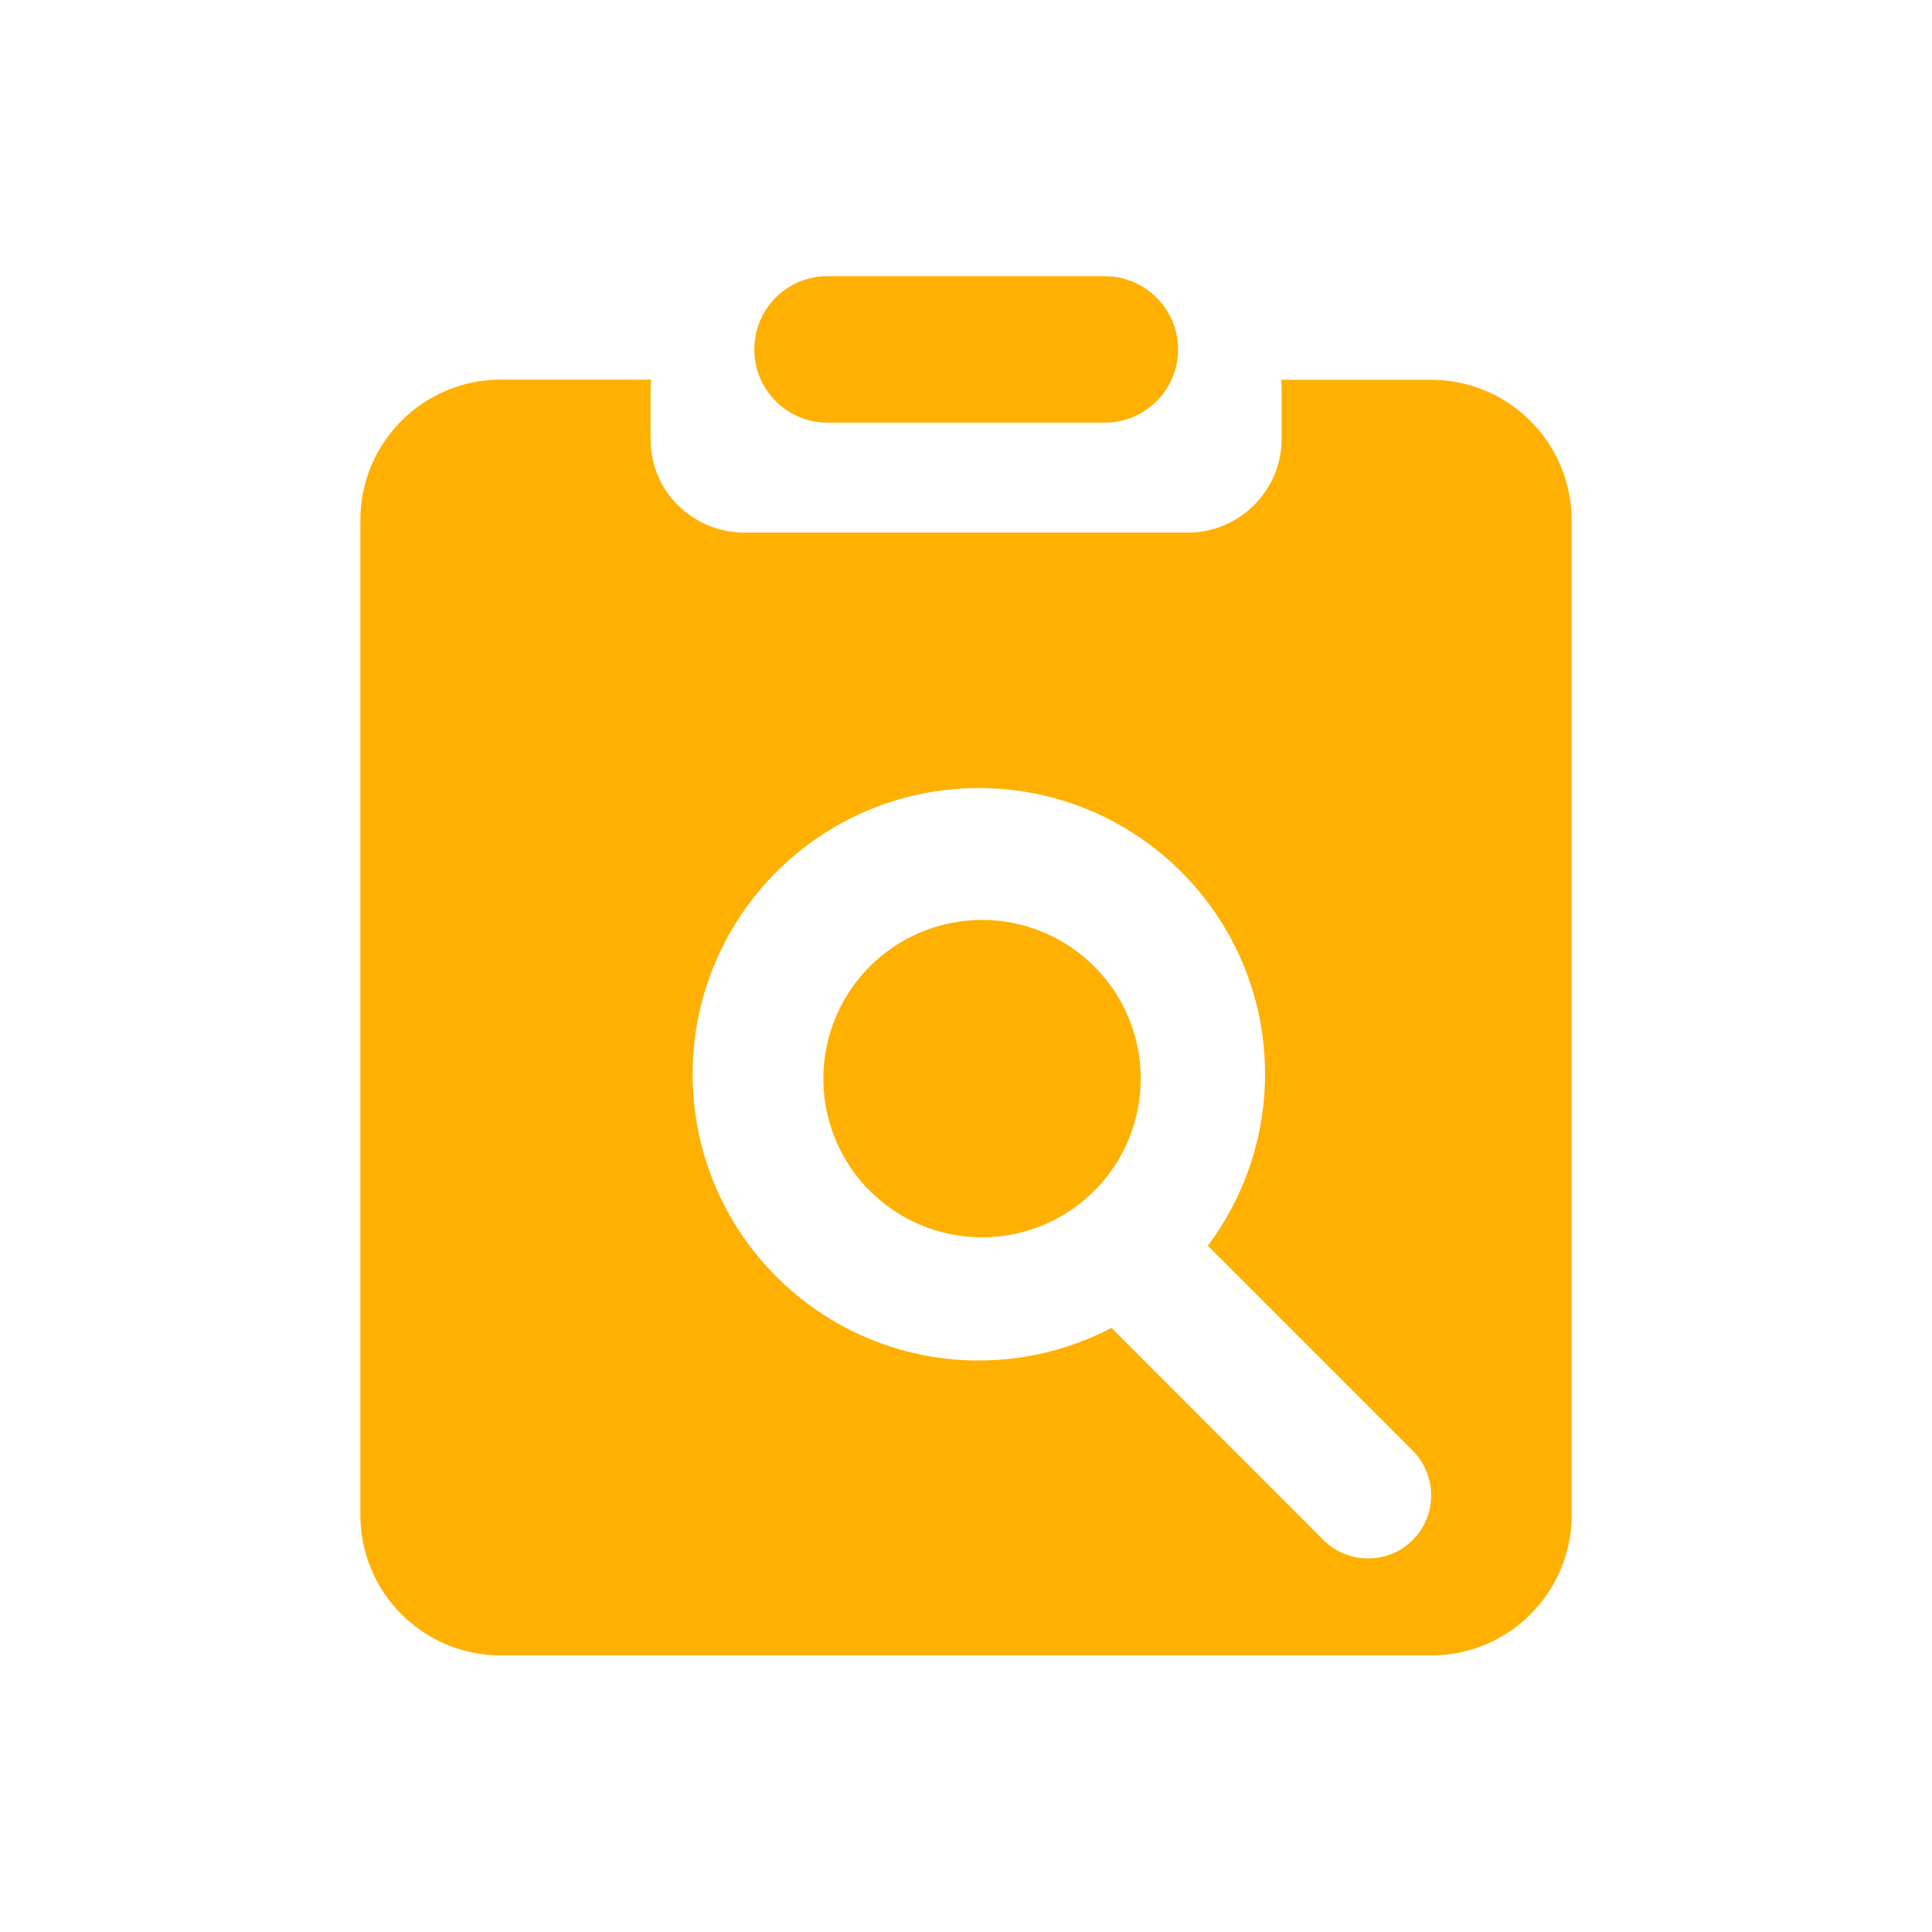 <?xml version="1.0" standalone="no"?><!DOCTYPE svg PUBLIC "-//W3C//DTD SVG 1.1//EN" "http://www.w3.org/Graphics/SVG/1.1/DTD/svg11.dtd"><svg t="1659066056557" class="icon" viewBox="0 0 1024 1024" version="1.1" xmlns="http://www.w3.org/2000/svg" p-id="42217" xmlns:xlink="http://www.w3.org/1999/xlink" width="200" height="200"><defs><style type="text/css">@font-face { font-family: feedback-iconfont; src: url("//at.alicdn.com/t/font_1031158_u69w8yhxdu.woff2?t=1630033759944") format("woff2"), url("//at.alicdn.com/t/font_1031158_u69w8yhxdu.woff?t=1630033759944") format("woff"), url("//at.alicdn.com/t/font_1031158_u69w8yhxdu.ttf?t=1630033759944") format("truetype"); }
</style></defs><path d="M437.4 224h148.2c21.4 0 38.8-17.4 38.8-38.8s-17.4-38.8-38.8-38.8H437.4c-21 0.6-37.6 17.8-37.6 38.8s16.7 38.1 37.6 38.8z" fill="#FFB000" p-id="42218"></path><path d="M758.5 201.3H679c0.2 1.8 0.3 3.6 0.3 5.5v25.8c0 27.4-22.4 49.7-49.7 49.7H394.5c-13.2 0-25.8-5.3-35.2-14.5s-14.5-21.9-14.5-35.2v-25.9c0-1.9 0.2-3.6 0.3-5.5h-79.6c-41.2 0-74.5 33.3-74.5 74.5v527.2c0 41.2 33.3 74.5 74.5 74.5h493c41.2 0 74.5-33.3 74.5-74.5V275.8c0-41-33.3-74.5-74.5-74.5z m-9.8 615c-6.5 6.5-15 9.7-23.6 9.7-8.5 0-17.1-3.2-23.6-9.7L589.1 703.8c-21 11-45 17.3-70.3 17.3-83.8 0-151.7-67.9-151.7-151.7S435 417.7 518.8 417.7s151.7 67.8 151.7 151.6c0 34.1-11.4 65.7-30.3 91L748.9 769c12.9 13.2 12.9 34.3-0.2 47.3z" fill="#FFB000" p-id="42219"></path><path d="M520.5 571.7m-84.1 0a84.1 84.1 0 1 0 168.2 0 84.1 84.1 0 1 0-168.2 0Z" fill="#FFB000" p-id="42220"></path></svg>